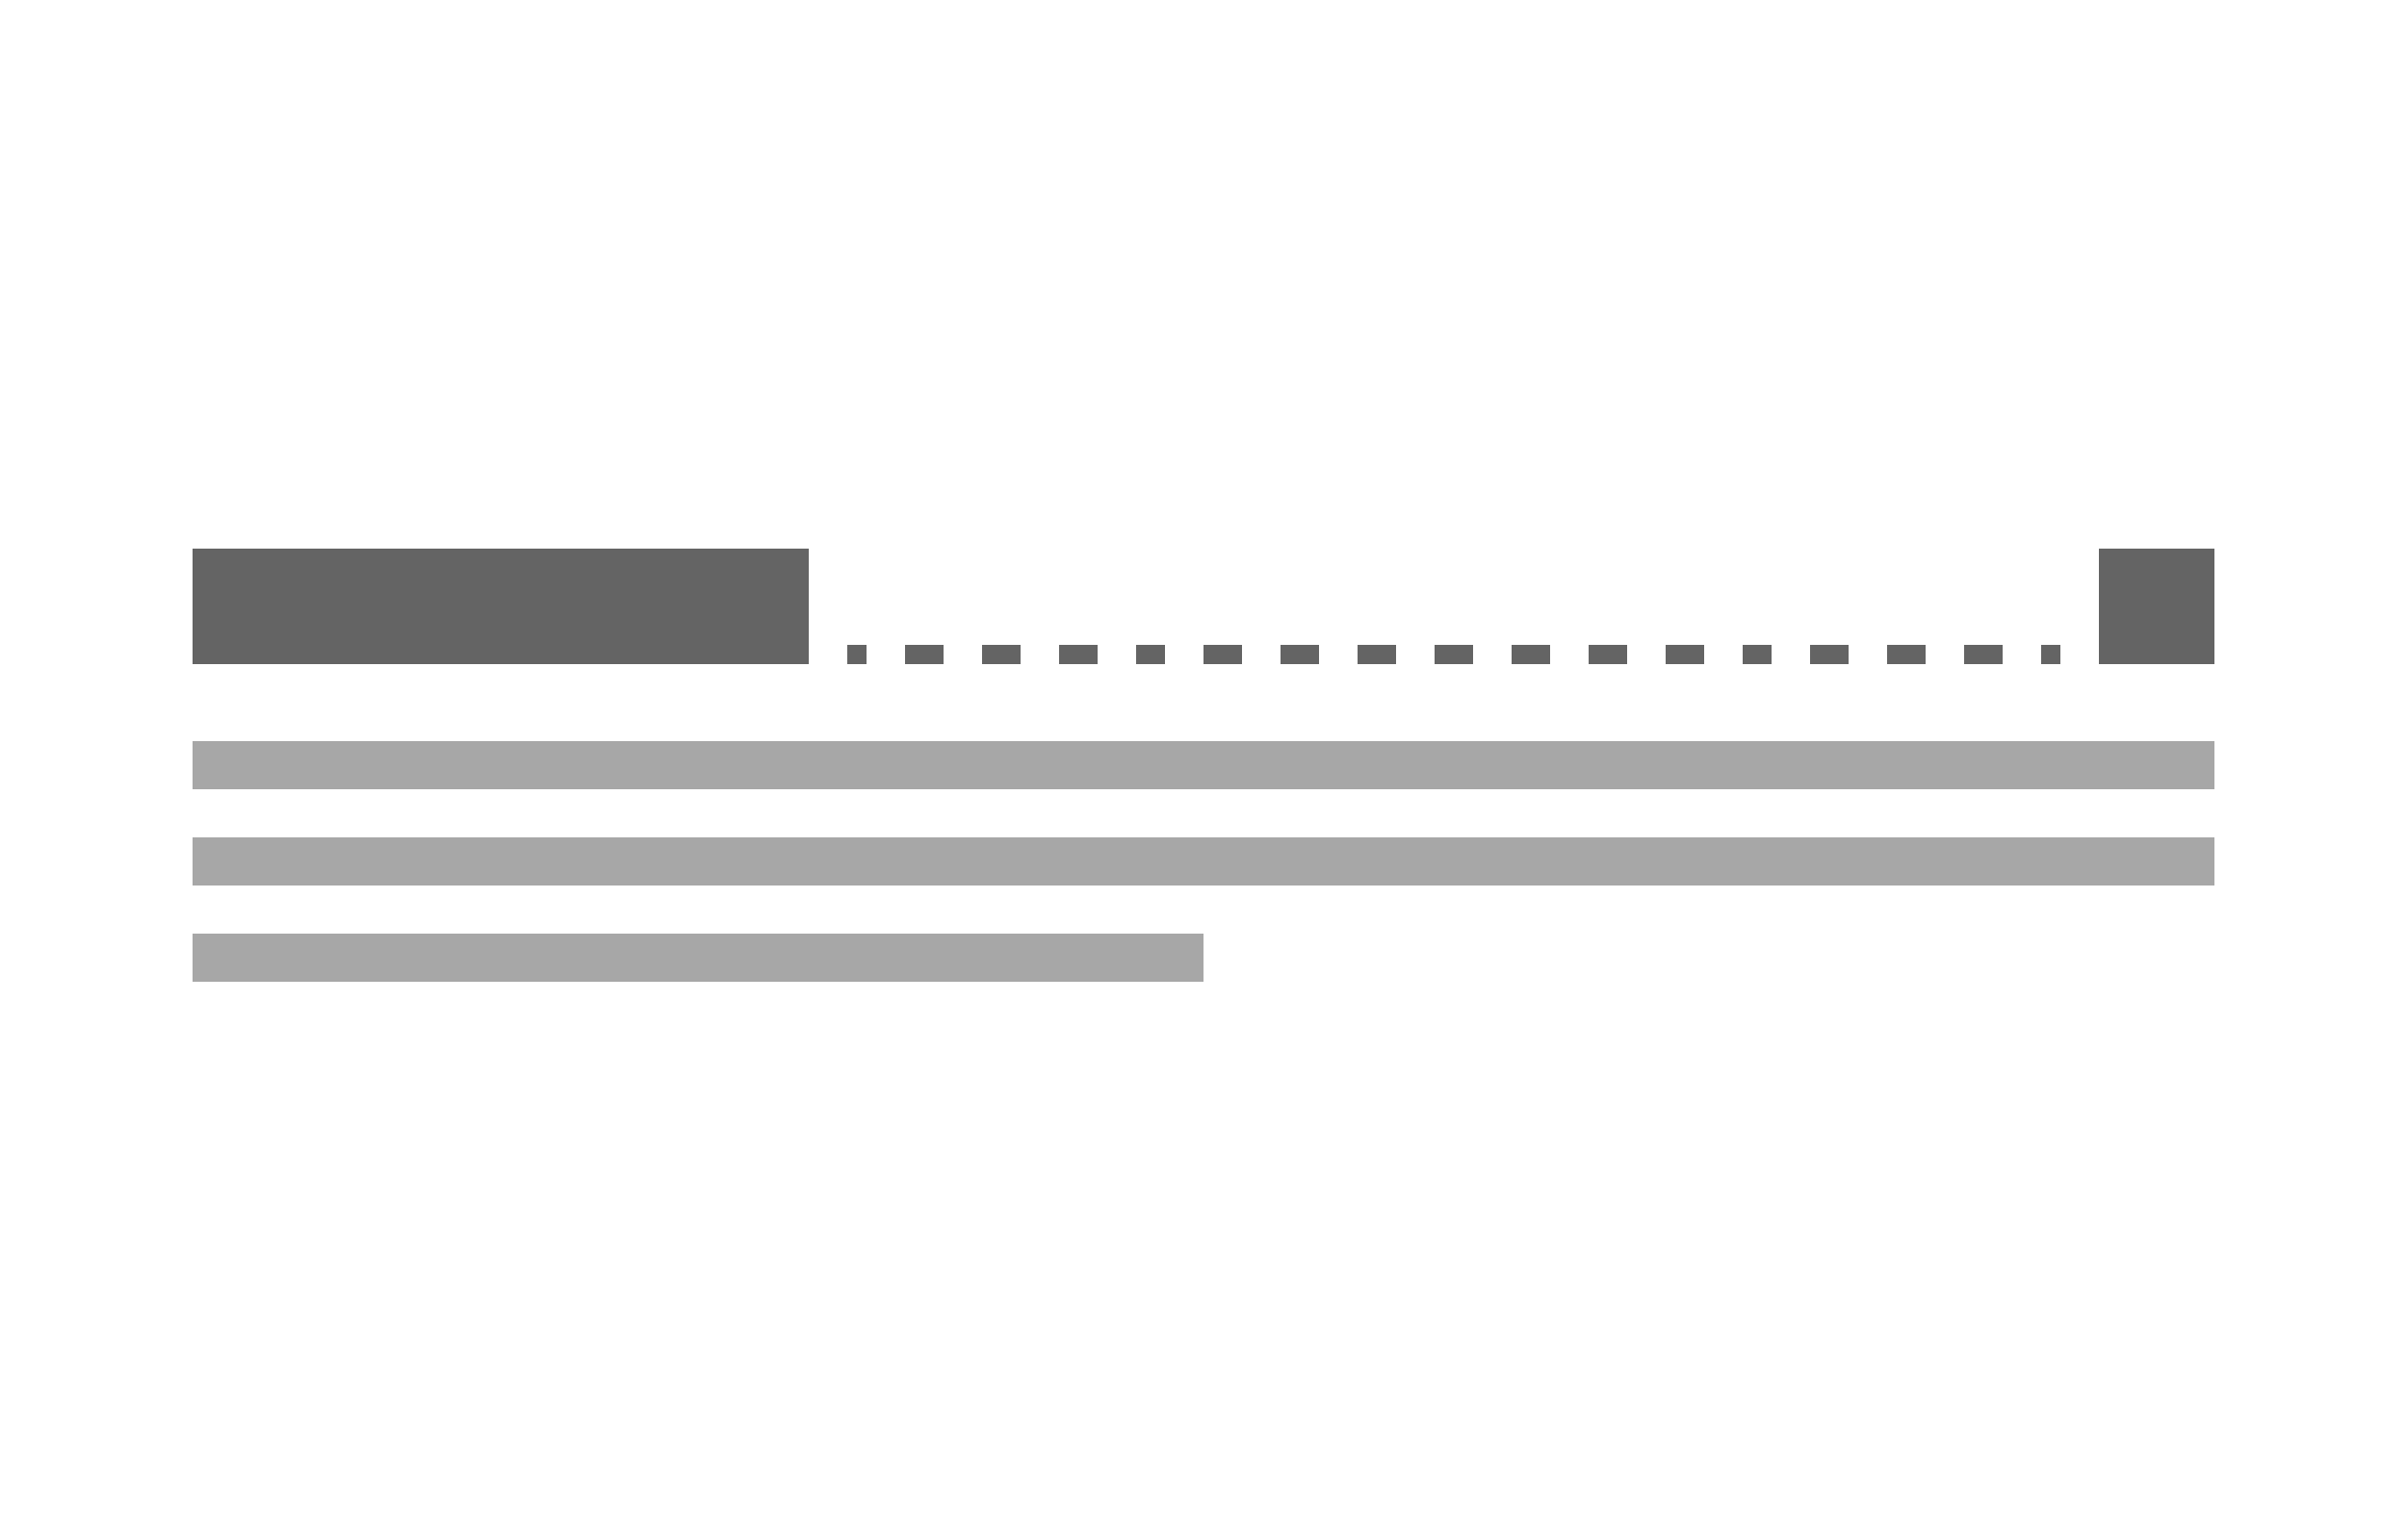 <svg xmlns="http://www.w3.org/2000/svg" width="250" height="160" fill="none"><path fill="#646464" d="M20 57h64v12H20zM90 67v2h-2v-2h2Zm8 0v2h-4v-2h4Zm8 0v2h-4v-2h4Zm8 0v2h-4v-2h4Zm7 0v2h-3v-2h3Zm8 0v2h-4v-2h4Zm8 0v2h-4v-2h4Zm8 0v2h-4v-2h4Zm8 0v2h-4v-2h4Zm8 0v2h-4v-2h4Zm8 0v2h-4v-2h4Zm8 0v2h-4v-2h4Zm7 0v2h-3v-2h3Zm8 0v2h-4v-2h4Zm8 0v2h-4v-2h4Zm8 0v2h-4v-2h4Zm6 0v2h-2v-2h2ZM218 57h12v12h-12z"/><path fill="#A7A7A7" d="M20 77h210v5H20zM20 87h210v5H20zM20 97h105v5H20z"/></svg>